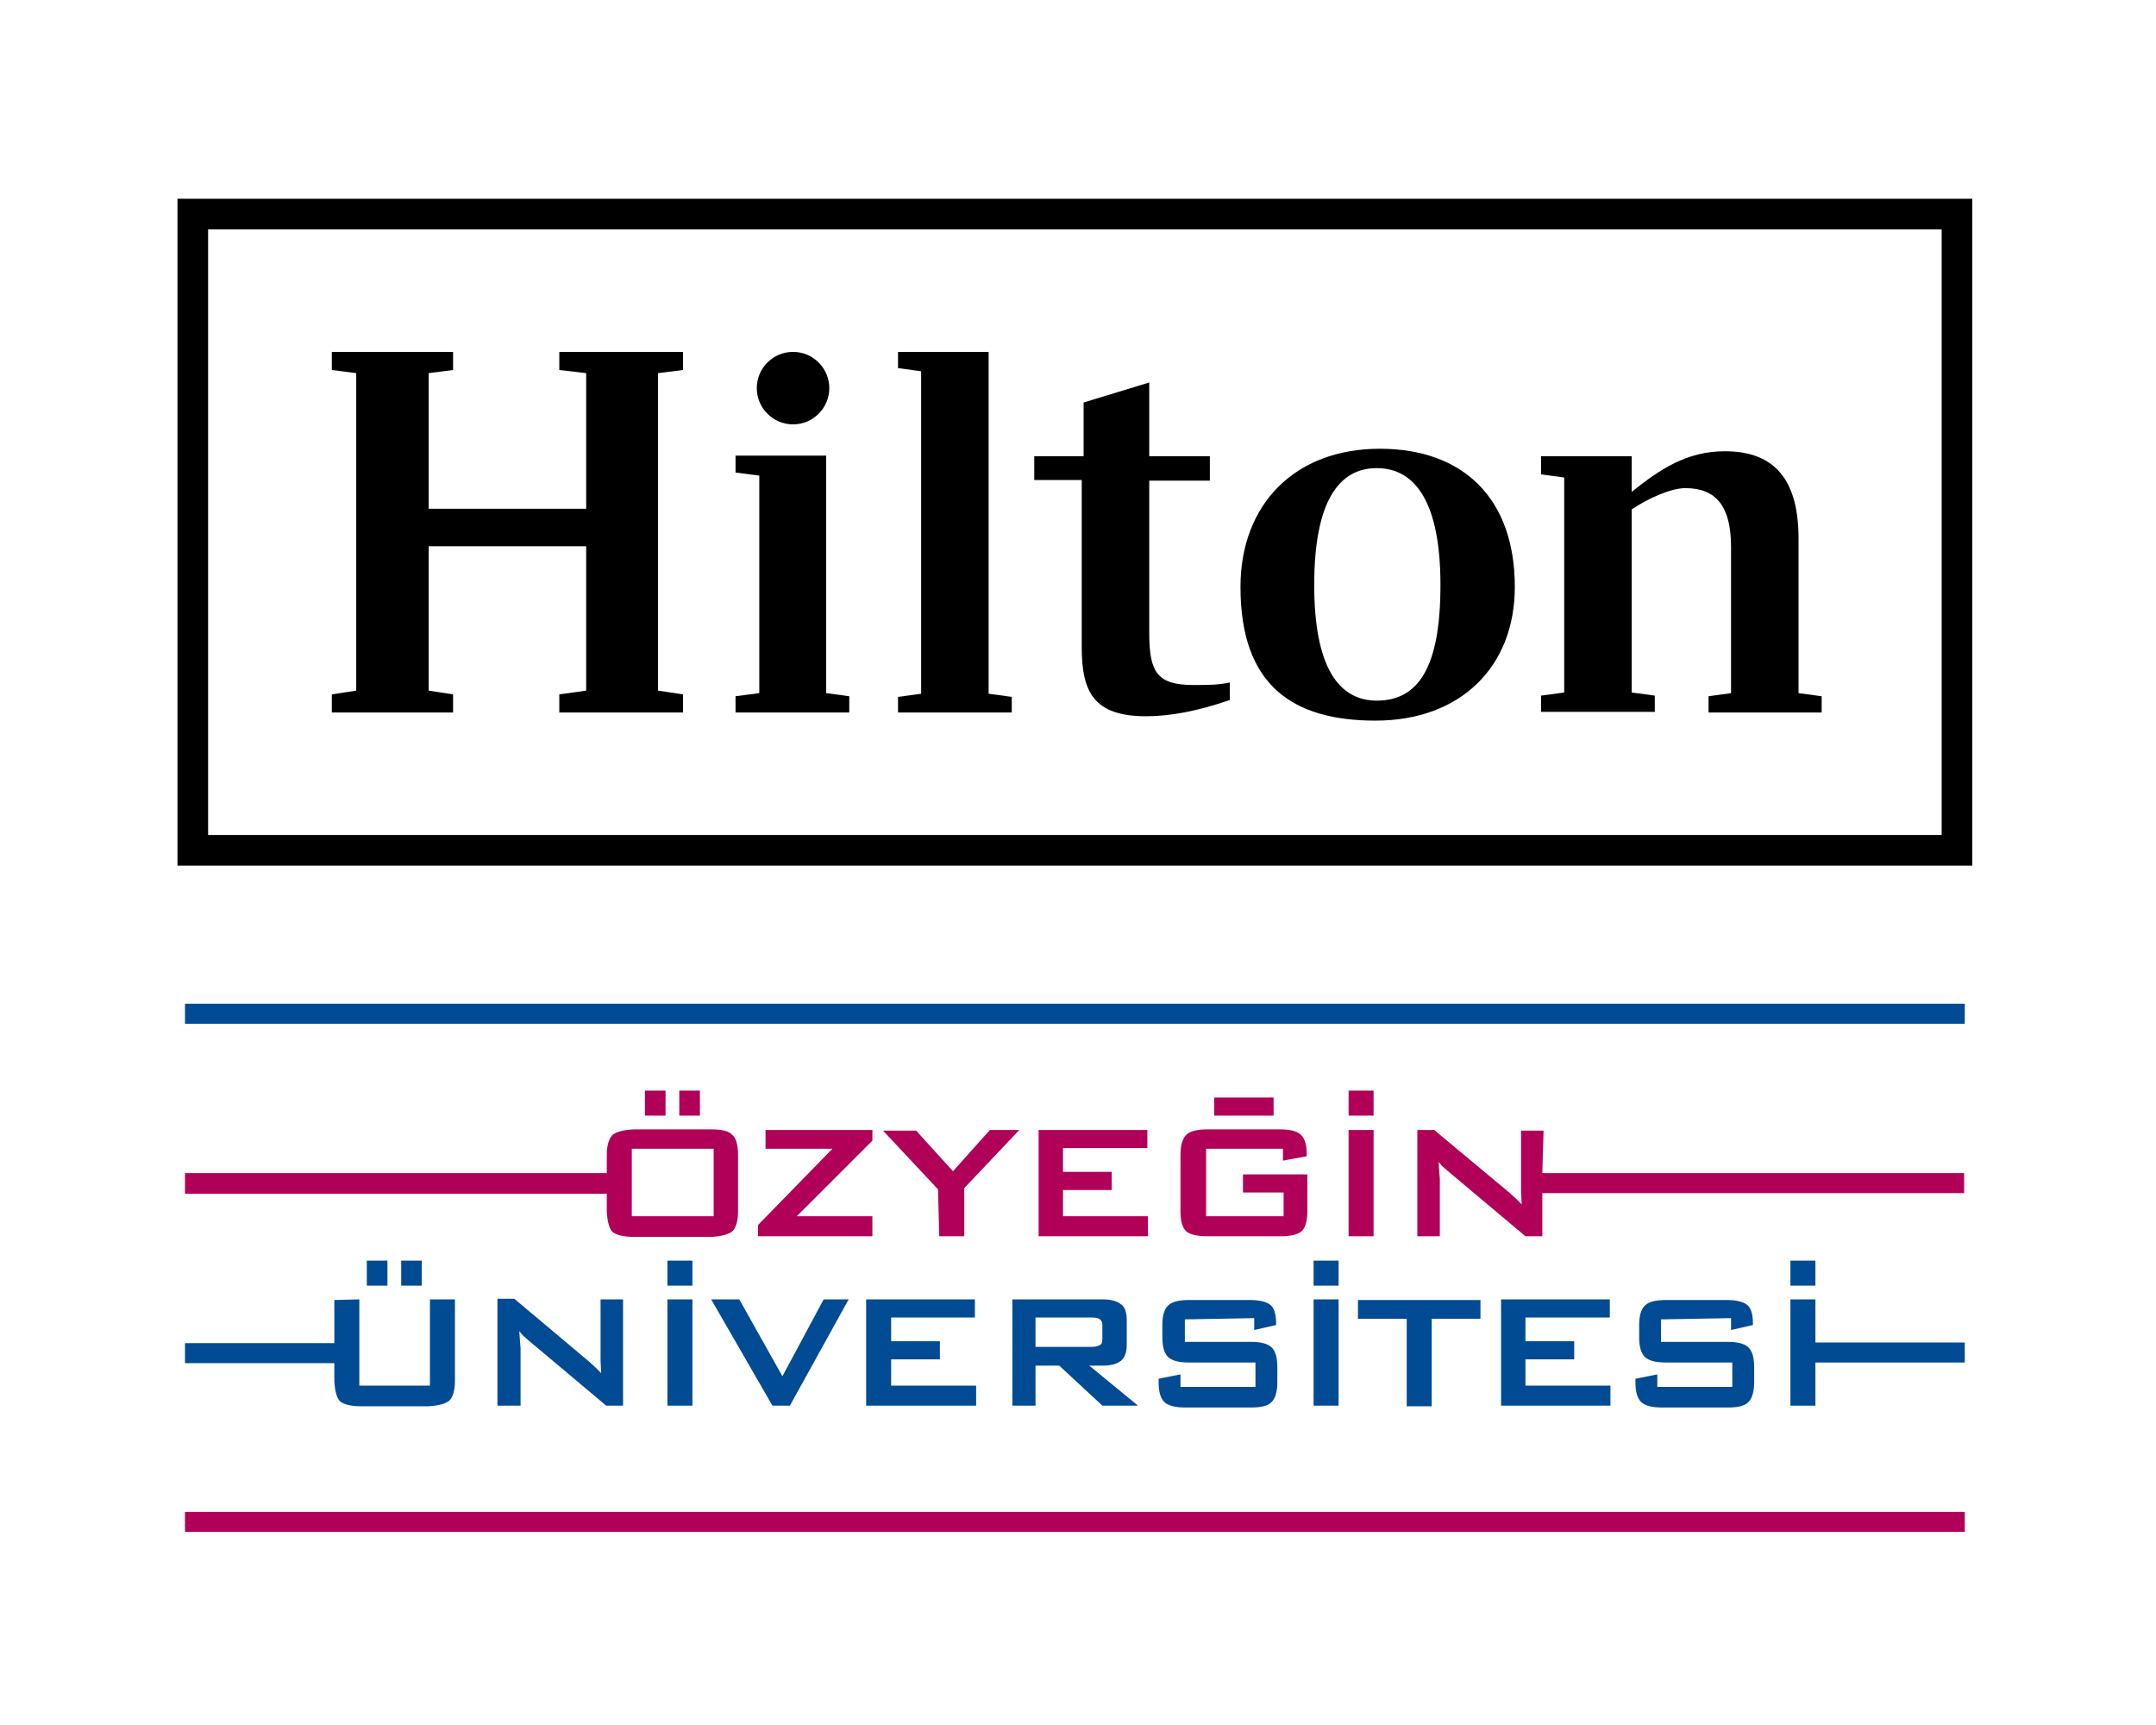 <?xml version="1.0" encoding="utf-8"?>
<!-- Generator: Adobe Illustrator 26.2.1, SVG Export Plug-In . SVG Version: 6.00 Build 0)  -->
<svg version="1.1" id="katman_1" xmlns="http://www.w3.org/2000/svg" xmlns:xlink="http://www.w3.org/1999/xlink" x="0px" y="0px"
	 viewBox="0 0 345 276" style="enable-background:new 0 0 345 276;" xml:space="preserve">
<style type="text/css">
	.st0{fill-rule:evenodd;clip-rule:evenodd;fill:#B10058;}
	.st1{fill-rule:evenodd;clip-rule:evenodd;fill:#004B93;}
</style>
<g id="Foreground">
	<g>
		<path class="st0" d="M219.8,178.5v-4h-4v4H219.8z M246.8,187.7h67.5v3.2h-67.5v6.9h-2.7l-12.5-10.5l-0.8-0.7l-0.6-0.7l0.1,1.5
			l0.1,1.2v9.2h-3.6v-17h2.7l12,10l1.1,1l0.9,0.9l-0.1-2l0-0.9v-8.9h3.6L246.8,187.7L246.8,187.7z M219.8,197.8v-17h-4v17H219.8z
			 M194.3,175.6h9.5v2.9h-9.5V175.6z M205.3,183.8v1.9l3.8-0.7v-0.4c0-1.4-0.3-2.4-0.9-3c-0.6-0.6-1.7-0.9-3.3-0.9h-11.7
			c-1.7,0-2.8,0.3-3.4,0.9c-0.6,0.6-0.9,1.7-0.9,3.2v9c0,1.6,0.3,2.6,0.9,3.2c0.6,0.5,1.7,0.8,3.4,0.8h11.7c1.7,0,2.8-0.3,3.4-0.8
			c0.6-0.6,0.9-1.7,0.9-3.2v-5.9h-10.3v2.9h6.5v3.8H193v-10.8L205.3,183.8L205.3,183.8z M166.1,197.8h17.6v-3.2h-13.6v-4.2h7.8v-2.9
			h-7.8v-3.8h13.5v-2.9h-17.4V197.8L166.1,197.8z M29.6,187.7h67.5v-2.9c0-1.5,0.3-2.5,0.9-3.2c0.6-0.5,1.7-0.8,3.4-0.9h12.5
			c1.7,0,2.8,0.3,3.3,0.9c0.6,0.5,0.9,1.6,0.9,3.2v9c0,1.5-0.3,2.6-0.9,3.2c-0.6,0.5-1.7,0.8-3.3,0.9h-12.5c-1.6,0-2.8-0.3-3.4-0.8
			c-0.5-0.5-0.8-1.6-0.9-3.2V191H29.6V187.7z M101.1,194.6h13.1v-10.8h-13.1L101.1,194.6L101.1,194.6z M150.3,197.8h4v-7.7l8.8-9.3
			h-4.7l-5.9,6.6l-5.9-6.5h-5.3l8.8,9.4L150.3,197.8L150.3,197.8z M121.3,197.8h18.3v-3.2h-12.1l12.1-12.1v-1.7h-17.1v3h10.7
			L121.3,196V197.8z M108.7,178.5h3.3v-4h-3.3V178.5z M103.2,178.5h3.3v-4h-3.3V178.5z"/>
		<rect x="29.6" y="241.9" class="st0" width="284.8" height="3.2"/>
		<rect x="29.6" y="160.6" class="st1" width="284.8" height="3.2"/>
		<path class="st1" d="M290.5,224.9h-4v-17h4v6.9h23.9v3.2h-23.9V224.9z M57.5,207.9v13.8h11.3v-13.8h4v13c0,1.5-0.3,2.6-0.9,3.2
			c-0.6,0.5-1.7,0.8-3.3,0.9H57.8c-1.7,0-2.8-0.3-3.4-0.8c-0.5-0.5-0.8-1.6-0.9-3.2v-2.9H29.6v-3.2h23.9V208L57.5,207.9L57.5,207.9z
			 M290.5,205.7v-4h-4v4H290.5z M277,210.9v1.9l3.5-0.8v-0.3c0-1.4-0.3-2.4-0.9-2.9c-0.6-0.5-1.7-0.8-3.3-0.8h-9.7
			c-1.7,0-2.8,0.3-3.4,0.9c-0.6,0.6-0.9,1.6-0.9,3.1v1.9c0,1.6,0.3,2.6,0.9,3.2c0.6,0.6,1.7,0.9,3.4,0.9h10.6v3.9h-12v-2l-3.5,0.7
			v0.5c0,1.6,0.3,2.6,0.9,3.2c0.6,0.6,1.7,0.9,3.4,0.9h10.5c1.7,0,2.8-0.3,3.3-0.9c0.6-0.6,0.9-1.7,0.9-3.2v-2.3
			c0-1.6-0.3-2.6-0.9-3.2c-0.6-0.6-1.7-0.9-3.3-0.9h-10.7v-3.6L277,210.9L277,210.9z M110.8,205.7v-4h-4v4H110.8z M214.2,205.7v-4
			h-4v4H214.2z M240.1,224.9h17.6v-3.2h-13.6v-4.2h7.8v-2.9h-7.8v-3.8h13.5v-2.9h-17.4V224.9z M229.1,211h7.8v-3h-19.6v3h7.8v14h4
			L229.1,211L229.1,211z M214.2,224.9v-17h-4v17H214.2z M200.7,210.9v1.9l3.5-0.8v-0.3c0-1.4-0.3-2.4-0.9-2.9
			c-0.6-0.5-1.7-0.8-3.3-0.8h-9.7c-1.7,0-2.8,0.3-3.4,0.9c-0.6,0.6-0.9,1.6-0.9,3.1v1.9c0,1.6,0.3,2.6,0.9,3.2
			c0.6,0.6,1.7,0.9,3.4,0.9h10.6v3.9h-12v-2l-3.5,0.7v0.5c0,1.6,0.3,2.6,0.9,3.2c0.6,0.6,1.7,0.9,3.4,0.9h10.5
			c1.7,0,2.8-0.3,3.3-0.9c0.6-0.6,0.9-1.7,0.9-3.2v-2.3c0-1.6-0.3-2.6-0.9-3.2c-0.6-0.6-1.7-0.9-3.3-0.9h-10.6v-3.6L200.7,210.9
			L200.7,210.9z M161.8,224.9h3.9v-6.4h3.8l6.9,6.4h5.7l-7.8-6.4h2.2c1.4,0,2.3-0.3,2.9-0.8c0.6-0.5,0.9-1.4,0.9-2.5v-4
			c0-1.2-0.3-2.1-0.9-2.5c-0.6-0.5-1.6-0.8-2.9-0.8h-14.5V224.9z M174.6,210.8c0.7,0,1.2,0.1,1.4,0.3c0.3,0.2,0.4,0.5,0.4,1v2.1
			c0,0.5-0.1,0.9-0.4,1c-0.3,0.2-0.7,0.3-1.4,0.3h-8.9v-4.7L174.6,210.8L174.6,210.8z M138.6,224.9h17.6v-3.2h-13.6v-4.2h7.8v-2.9
			h-7.8v-3.8H156v-2.9h-17.4L138.6,224.9L138.6,224.9z M123.6,224.9h2.8l9.4-17h-4l-6.6,12.3l-6.9-12.3h-4.5L123.6,224.9z
			 M110.8,224.9v-17h-4v17H110.8z M79.7,224.9h3.6v-9.2l-0.1-1.2l-0.1-1.5l0.6,0.7l0.8,0.7L97,224.9h2.7v-17h-3.6v8.9l0,0.9l0.1,2
			l-0.9-0.9l-1.1-1l-11.9-10h-2.7V224.9z M64.2,205.7h3.3v-4h-3.3V205.7z M58.7,205.7H62v-4h-3.3V205.7z"/>
	</g>
</g>
<g>
	<path d="M28.4,138.5h287.2V31.8H28.4V138.5z M33.3,36.7h277.4v96.9H33.3V36.7z"/>
	<polygon points="105.3,59.7 105.3,110.5 109.3,111.1 109.3,114 89.5,114 89.5,111.1 93.8,110.5 93.8,87.4 68.6,87.4 68.6,110.5 
		72.5,111.1 72.5,114 53.1,114 53.1,111.1 57,110.5 57,59.7 53.1,59.2 53.1,56.3 72.5,56.3 72.5,59.2 68.6,59.7 68.6,81.4 
		93.8,81.4 93.8,59.7 89.5,59.2 89.5,56.3 109.3,56.3 109.3,59.2 	"/>
	<polygon points="132.2,110.9 135.9,111.4 135.9,114 117.7,114 117.7,111.4 121.5,110.9 121.5,76.1 117.7,75.6 117.7,72.9 
		132.2,72.9 	"/>
	<polygon points="143.7,111.5 147.4,111 147.4,59.4 143.7,58.9 143.7,56.3 158.2,56.3 158.2,111 161.9,111.5 161.9,114 143.7,114 	
		"/>
	<path d="M183.9,73h9.7v3.9h-9.7v24.4c0,6.3,1.3,8.3,7.1,8.3c2.1,0,4,0,5.8-0.4v2.8c-5.2,1.8-9.6,2.6-13.4,2.6
		c-8.3,0-10.3-3.8-10.3-11V76.8h-7.6V73h7.9v-8.6l10.5-3.2V73z"/>
	<path d="M230.5,93.6c0-13-3.9-18.7-10.2-18.7c-6.1,0-10,5.4-10,18.7c0,13.1,3.9,18.5,10,18.5C226.9,112.1,230.5,106.9,230.5,93.6
		 M242.4,93.9c0,12.8-8.7,21.4-22.3,21.4c-13.2,0-21.6-5.6-21.6-21.4c0-13.2,8.7-22.1,22.3-22.1C234.2,71.8,242.4,79.8,242.4,93.9"
		/>
	<path d="M291.5,111.4v2.6h-18.1v-2.6l3.6-0.5V87.5c0-6.5-2.4-9.4-7.3-9.4c-2.3,0-5.9,1.6-8.6,3.4v29.3l3.7,0.5v2.6h-18.2v-2.6
		l3.7-0.5V76.4l-3.7-0.5V73h14.5v5.7c4.5-3.6,8.8-6.5,14.9-6.5c8.1,0,11.8,4.7,11.8,14v24.7L291.5,111.4z"/>
	<path d="M132.7,62.1c0,3.2-2.6,5.8-5.8,5.8c-3.2,0-5.8-2.6-5.8-5.8c0-3.2,2.6-5.8,5.8-5.8C130.1,56.3,132.7,58.9,132.7,62.1"/>
</g>
</svg>
